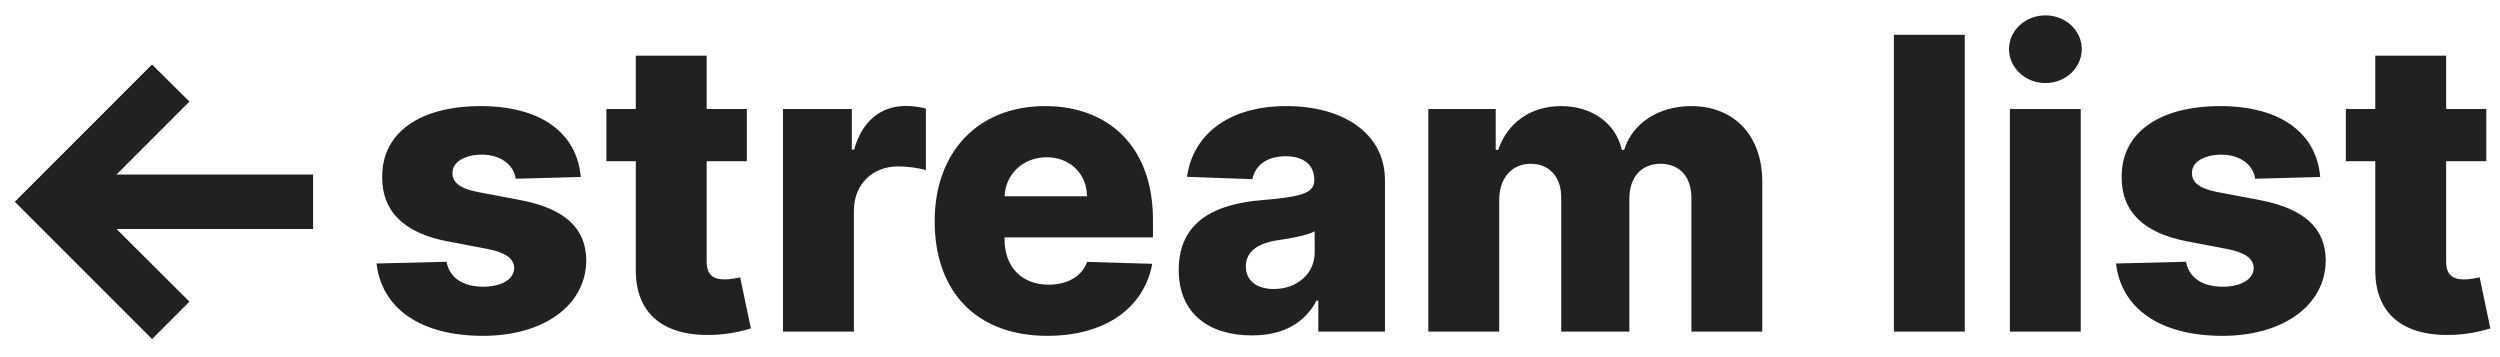 <svg width="98" height="14" viewBox="0 0 98 14" fill="none" xmlns="http://www.w3.org/2000/svg">
<path opacity="0.87" d="M5.96 13.29L7.426 11.824L4.568 8.977H12.273V6.841H4.568L7.426 3.983L5.96 2.528L0.58 7.909L5.96 13.29ZM22.766 6.938C22.618 5.21 21.203 4.159 18.84 4.159C16.476 4.159 14.97 5.188 14.982 6.938C14.97 8.278 15.828 9.142 17.572 9.466L19.095 9.756C19.817 9.898 20.146 10.125 20.158 10.511C20.146 10.949 19.658 11.239 18.947 11.239C18.158 11.239 17.624 10.898 17.504 10.261L14.76 10.329C14.959 12.057 16.442 13.165 18.936 13.165C21.271 13.165 22.97 12 22.982 10.204C22.97 8.932 22.129 8.176 20.391 7.841L18.709 7.523C17.97 7.375 17.732 7.114 17.737 6.778C17.732 6.335 18.249 6.062 18.891 6.062C19.624 6.062 20.135 6.455 20.215 7.006L22.766 6.938ZM29.276 4.273H27.702V2.182H24.923V4.273H23.77V6.318H24.923V10.562C24.906 12.329 26.054 13.216 28.014 13.125C28.685 13.091 29.168 12.954 29.435 12.875L29.014 10.869C28.895 10.898 28.616 10.954 28.406 10.954C27.957 10.954 27.702 10.773 27.702 10.256V6.318H29.276V4.273ZM30.693 13H33.472V8.261C33.472 7.222 34.21 6.523 35.205 6.523C35.534 6.523 36.028 6.58 36.295 6.67V4.256C36.062 4.193 35.773 4.153 35.517 4.153C34.562 4.153 33.801 4.71 33.483 5.864H33.392V4.273H30.693V13ZM41.054 13.165C43.344 13.165 44.849 12.057 45.168 10.341L42.617 10.267C42.401 10.847 41.832 11.159 41.105 11.159C40.037 11.159 39.378 10.449 39.378 9.381V9.307H45.196V8.614C45.196 5.739 43.446 4.159 40.969 4.159C38.332 4.159 36.639 5.966 36.639 8.67C36.639 11.466 38.31 13.165 41.054 13.165ZM39.378 7.693C39.418 6.824 40.105 6.165 41.026 6.165C41.94 6.165 42.599 6.801 42.611 7.693H39.378ZM49.075 13.148C50.291 13.148 51.132 12.676 51.609 11.784H51.678V13H54.291V7.068C54.291 5.222 52.649 4.159 50.428 4.159C48.081 4.159 46.751 5.341 46.53 6.932L49.092 7.023C49.212 6.466 49.672 6.125 50.405 6.125C51.087 6.125 51.519 6.455 51.519 7.04V7.068C51.519 7.602 50.939 7.716 49.45 7.847C47.683 7.994 46.206 8.648 46.206 10.579C46.206 12.307 47.405 13.148 49.075 13.148ZM49.933 11.329C49.291 11.329 48.837 11.023 48.837 10.443C48.837 9.881 49.28 9.54 50.07 9.42C50.587 9.347 51.223 9.233 51.535 9.068V9.898C51.535 10.75 50.82 11.329 49.933 11.329ZM55.99 13H58.769V7.835C58.769 6.972 59.274 6.42 60.001 6.42C60.723 6.42 61.2 6.926 61.2 7.733V13H63.871V7.79C63.871 6.955 64.331 6.42 65.098 6.42C65.803 6.42 66.303 6.892 66.303 7.761V13H69.081V7.125C69.081 5.278 67.945 4.159 66.297 4.159C65.007 4.159 63.99 4.835 63.666 5.875H63.575C63.342 4.83 62.405 4.159 61.195 4.159C60.001 4.159 59.092 4.812 58.729 5.875H58.632V4.273H55.99V13ZM77.019 1.364H74.24V13H77.019V1.364ZM78.787 13H81.565V4.273H78.787V13ZM80.179 3.256C80.969 3.256 81.605 2.659 81.605 1.926C81.605 1.193 80.969 0.602 80.179 0.602C79.395 0.602 78.753 1.193 78.753 1.926C78.753 2.659 79.395 3.256 80.179 3.256ZM90.953 6.938C90.805 5.21 89.391 4.159 87.027 4.159C84.663 4.159 83.158 5.188 83.169 6.938C83.158 8.278 84.016 9.142 85.76 9.466L87.283 9.756C88.004 9.898 88.334 10.125 88.345 10.511C88.334 10.949 87.845 11.239 87.135 11.239C86.345 11.239 85.811 10.898 85.692 10.261L82.947 10.329C83.146 12.057 84.629 13.165 87.124 13.165C89.459 13.165 91.158 12 91.169 10.204C91.158 8.932 90.317 8.176 88.578 7.841L86.896 7.523C86.158 7.375 85.919 7.114 85.925 6.778C85.919 6.335 86.436 6.062 87.078 6.062C87.811 6.062 88.322 6.455 88.402 7.006L90.953 6.938ZM97.463 4.273H95.889V2.182H93.111V4.273H91.957V6.318H93.111V10.562C93.094 12.329 94.242 13.216 96.202 13.125C96.872 13.091 97.355 12.954 97.622 12.875L97.202 10.869C97.082 10.898 96.804 10.954 96.594 10.954C96.145 10.954 95.889 10.773 95.889 10.256V6.318H97.463V4.273Z" fill="black"/>
</svg>
